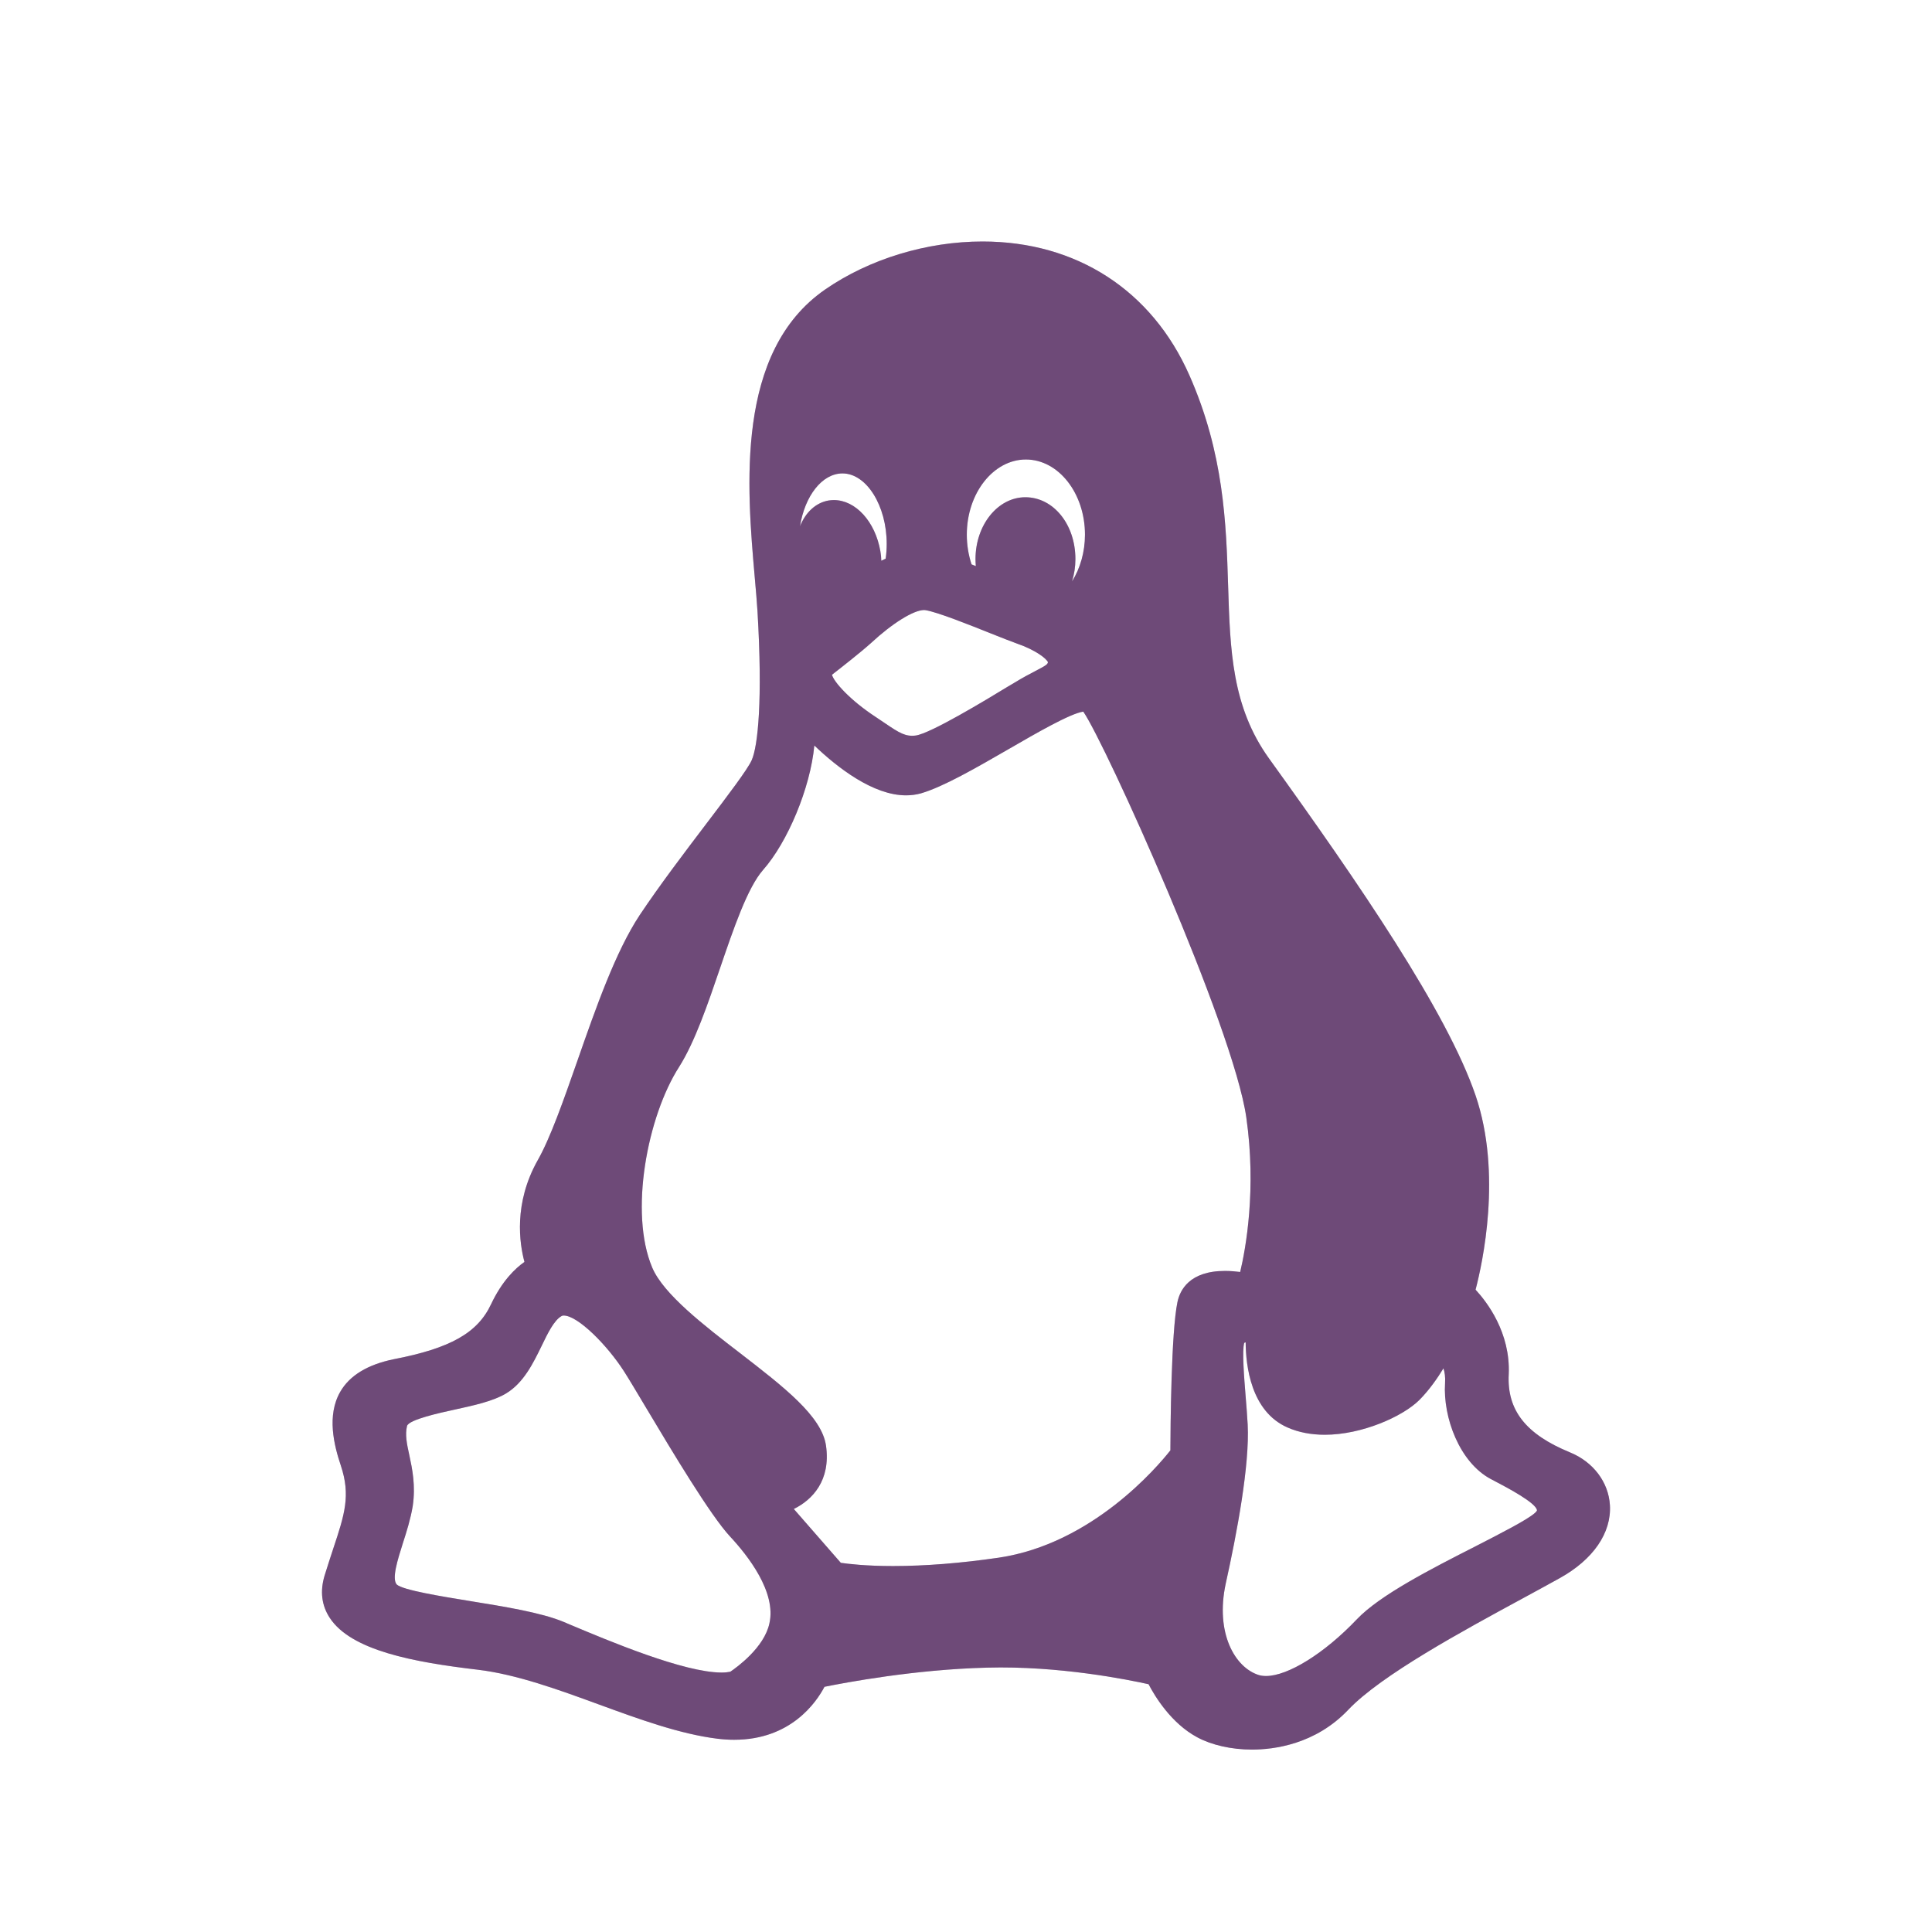 <svg width="24" height="24" viewBox="0 0 24 24" fill="none" xmlns="http://www.w3.org/2000/svg">
<path opacity="0.5" d="M19.503 18.042C18.954 17.817 18.719 17.518 18.742 17.073C18.765 16.553 18.47 16.172 18.33 16.021C18.415 15.698 18.662 14.58 18.33 13.608C17.974 12.568 16.886 10.98 15.762 9.419C15.303 8.778 15.281 8.081 15.256 7.274C15.232 6.504 15.204 5.632 14.775 4.662C14.309 3.606 13.372 3 12.206 3C11.512 3 10.8 3.217 10.252 3.595C9.13 4.369 9.278 6.058 9.376 7.175C9.39 7.328 9.402 7.473 9.41 7.596C9.475 8.691 9.416 9.267 9.338 9.443C9.288 9.557 9.04 9.883 8.778 10.228C8.507 10.585 8.199 10.99 7.947 11.367C7.647 11.821 7.404 12.514 7.17 13.185C6.998 13.676 6.836 14.139 6.678 14.416C6.379 14.949 6.453 15.446 6.515 15.676C6.402 15.755 6.238 15.91 6.1 16.202C5.933 16.558 5.595 16.749 4.89 16.885C4.567 16.951 4.343 17.087 4.227 17.289C4.057 17.584 4.149 17.953 4.234 18.206C4.358 18.578 4.281 18.813 4.139 19.24C4.107 19.338 4.07 19.45 4.032 19.573C3.974 19.767 3.995 19.943 4.096 20.097C4.362 20.504 5.138 20.648 5.937 20.742C6.414 20.799 6.936 20.989 7.441 21.174C7.936 21.355 8.448 21.542 8.913 21.599C8.984 21.608 9.054 21.612 9.121 21.612C9.824 21.612 10.141 21.146 10.242 20.954C10.494 20.903 11.364 20.738 12.261 20.716C13.156 20.691 14.022 20.867 14.268 20.922C14.345 21.07 14.548 21.407 14.872 21.581C15.051 21.678 15.299 21.734 15.553 21.734C15.553 21.734 15.553 21.734 15.553 21.734C15.824 21.734 16.34 21.67 16.748 21.24C17.156 20.809 18.174 20.258 18.917 19.855C19.082 19.765 19.238 19.681 19.374 19.605C19.791 19.374 20.019 19.043 19.999 18.698C19.982 18.412 19.792 18.16 19.503 18.042ZM10.261 17.959C10.209 17.593 9.738 17.23 9.193 16.809C8.747 16.466 8.241 16.076 8.102 15.746C7.814 15.065 8.041 13.868 8.437 13.252C8.632 12.943 8.792 12.475 8.946 12.023C9.113 11.534 9.285 11.029 9.478 10.808C9.784 10.462 10.066 9.79 10.116 9.261C10.402 9.534 10.845 9.88 11.255 9.88C11.318 9.88 11.379 9.872 11.438 9.856C11.718 9.775 12.13 9.536 12.529 9.306C12.873 9.107 13.297 8.862 13.457 8.84C13.73 9.233 15.319 12.75 15.482 13.88C15.61 14.773 15.475 15.512 15.406 15.801C15.351 15.794 15.286 15.788 15.217 15.788C14.774 15.788 14.657 16.029 14.627 16.174C14.548 16.549 14.54 17.747 14.539 18.017C14.379 18.22 13.569 19.178 12.407 19.35C11.934 19.419 11.492 19.454 11.093 19.454C10.753 19.454 10.536 19.427 10.445 19.414L9.861 18.745C10.091 18.632 10.322 18.392 10.261 17.959ZM11.002 6.94C10.984 6.948 10.966 6.957 10.948 6.966C10.947 6.926 10.943 6.886 10.936 6.846C10.872 6.479 10.629 6.212 10.358 6.212C10.338 6.212 10.317 6.214 10.295 6.217C10.134 6.244 10.007 6.365 9.938 6.537C9.998 6.16 10.212 5.881 10.466 5.881C10.764 5.881 11.015 6.282 11.015 6.757C11.015 6.817 11.011 6.877 11.002 6.94ZM13.317 7.223C13.344 7.136 13.359 7.042 13.359 6.945C13.359 6.514 13.086 6.177 12.737 6.177C12.396 6.177 12.118 6.521 12.118 6.945C12.118 6.974 12.12 7.003 12.122 7.032C12.104 7.025 12.087 7.018 12.069 7.011C12.03 6.893 12.01 6.768 12.01 6.642C12.01 6.127 12.34 5.708 12.744 5.708C13.149 5.708 13.478 6.127 13.478 6.642C13.478 6.856 13.419 7.061 13.317 7.223ZM13.018 8.226C13.013 8.252 13 8.264 12.863 8.335C12.794 8.371 12.707 8.416 12.6 8.482L12.527 8.525C12.238 8.701 11.559 9.112 11.375 9.137C11.25 9.153 11.172 9.105 10.998 8.987C10.959 8.96 10.917 8.932 10.873 8.903C10.559 8.697 10.357 8.47 10.335 8.382C10.437 8.303 10.69 8.105 10.82 7.988C11.084 7.743 11.349 7.578 11.48 7.578C11.487 7.578 11.493 7.579 11.5 7.58C11.654 7.607 12.034 7.759 12.312 7.87C12.44 7.921 12.551 7.965 12.629 7.993C12.875 8.078 13.003 8.186 13.018 8.226ZM15.226 19.674C15.365 19.048 15.525 18.198 15.499 17.696C15.493 17.582 15.483 17.458 15.473 17.338C15.455 17.114 15.428 16.781 15.456 16.682C15.461 16.679 15.467 16.677 15.474 16.675C15.476 16.962 15.538 17.534 15.995 17.733C16.131 17.793 16.287 17.823 16.458 17.823C16.916 17.823 17.425 17.598 17.633 17.39C17.755 17.267 17.859 17.117 17.931 16.998C17.947 17.045 17.956 17.105 17.951 17.183C17.924 17.606 18.13 18.167 18.521 18.374L18.578 18.404C18.717 18.477 19.087 18.671 19.093 18.763C19.093 18.763 19.09 18.774 19.069 18.793C18.976 18.878 18.65 19.044 18.335 19.206C17.775 19.491 17.141 19.815 16.856 20.115C16.455 20.537 16.001 20.82 15.727 20.82C15.694 20.82 15.664 20.816 15.637 20.808C15.34 20.715 15.095 20.286 15.226 19.674ZM5.085 18.078C5.054 17.936 5.03 17.824 5.056 17.715C5.075 17.635 5.472 17.549 5.642 17.512C5.88 17.46 6.127 17.407 6.288 17.309C6.506 17.177 6.624 16.933 6.729 16.718C6.804 16.562 6.882 16.402 6.975 16.349C6.98 16.346 6.988 16.342 7.003 16.342C7.177 16.342 7.541 16.707 7.751 17.034C7.804 17.116 7.903 17.282 8.017 17.473C8.358 18.044 8.826 18.826 9.07 19.088C9.29 19.324 9.646 19.777 9.558 20.166C9.494 20.467 9.153 20.712 9.072 20.767C9.043 20.773 9.007 20.777 8.964 20.777C8.497 20.777 7.572 20.388 7.075 20.179L7.002 20.148C6.724 20.032 6.272 19.959 5.834 19.888C5.485 19.831 5.008 19.754 4.929 19.684C4.864 19.612 4.939 19.378 5.004 19.172C5.052 19.024 5.1 18.87 5.127 18.71C5.165 18.454 5.121 18.246 5.085 18.078Z" fill="#3F0E4D"/>
<path opacity="0.5" d="M19.503 18.042C18.954 17.817 18.719 17.518 18.742 17.073C18.765 16.553 18.47 16.172 18.33 16.021C18.415 15.698 18.662 14.58 18.33 13.608C17.974 12.568 16.886 10.98 15.762 9.419C15.303 8.778 15.281 8.081 15.256 7.274C15.232 6.504 15.204 5.632 14.775 4.662C14.309 3.606 13.372 3 12.206 3C11.512 3 10.8 3.217 10.252 3.595C9.13 4.369 9.278 6.058 9.376 7.175C9.39 7.328 9.402 7.473 9.41 7.596C9.475 8.691 9.416 9.267 9.338 9.443C9.288 9.557 9.04 9.883 8.778 10.228C8.507 10.585 8.199 10.99 7.947 11.367C7.647 11.821 7.404 12.514 7.17 13.185C6.998 13.676 6.836 14.139 6.678 14.416C6.379 14.949 6.453 15.446 6.515 15.676C6.402 15.755 6.238 15.91 6.1 16.202C5.933 16.558 5.595 16.749 4.89 16.885C4.567 16.951 4.343 17.087 4.227 17.289C4.057 17.584 4.149 17.953 4.234 18.206C4.358 18.578 4.281 18.813 4.139 19.24C4.107 19.338 4.07 19.45 4.032 19.573C3.974 19.767 3.995 19.943 4.096 20.097C4.362 20.504 5.138 20.648 5.937 20.742C6.414 20.799 6.936 20.989 7.441 21.174C7.936 21.355 8.448 21.542 8.913 21.599C8.984 21.608 9.054 21.612 9.121 21.612C9.824 21.612 10.141 21.146 10.242 20.954C10.494 20.903 11.364 20.738 12.261 20.716C13.156 20.691 14.022 20.867 14.268 20.922C14.345 21.07 14.548 21.407 14.872 21.581C15.051 21.678 15.299 21.734 15.553 21.734C15.553 21.734 15.553 21.734 15.553 21.734C15.824 21.734 16.34 21.67 16.748 21.24C17.156 20.809 18.174 20.258 18.917 19.855C19.082 19.765 19.238 19.681 19.374 19.605C19.791 19.374 20.019 19.043 19.999 18.698C19.982 18.412 19.792 18.16 19.503 18.042ZM10.261 17.959C10.209 17.593 9.738 17.23 9.193 16.809C8.747 16.466 8.241 16.076 8.102 15.746C7.814 15.065 8.041 13.868 8.437 13.252C8.632 12.943 8.792 12.475 8.946 12.023C9.113 11.534 9.285 11.029 9.478 10.808C9.784 10.462 10.066 9.79 10.116 9.261C10.402 9.534 10.845 9.88 11.255 9.88C11.318 9.88 11.379 9.872 11.438 9.856C11.718 9.775 12.13 9.536 12.529 9.306C12.873 9.107 13.297 8.862 13.457 8.84C13.73 9.233 15.319 12.75 15.482 13.88C15.61 14.773 15.475 15.512 15.406 15.801C15.351 15.794 15.286 15.788 15.217 15.788C14.774 15.788 14.657 16.029 14.627 16.174C14.548 16.549 14.54 17.747 14.539 18.017C14.379 18.22 13.569 19.178 12.407 19.35C11.934 19.419 11.492 19.454 11.093 19.454C10.753 19.454 10.536 19.427 10.445 19.414L9.861 18.745C10.091 18.632 10.322 18.392 10.261 17.959ZM11.002 6.94C10.984 6.948 10.966 6.957 10.948 6.966C10.947 6.926 10.943 6.886 10.936 6.846C10.872 6.479 10.629 6.212 10.358 6.212C10.338 6.212 10.317 6.214 10.295 6.217C10.134 6.244 10.007 6.365 9.938 6.537C9.998 6.16 10.212 5.881 10.466 5.881C10.764 5.881 11.015 6.282 11.015 6.757C11.015 6.817 11.011 6.877 11.002 6.94ZM13.317 7.223C13.344 7.136 13.359 7.042 13.359 6.945C13.359 6.514 13.086 6.177 12.737 6.177C12.396 6.177 12.118 6.521 12.118 6.945C12.118 6.974 12.12 7.003 12.122 7.032C12.104 7.025 12.087 7.018 12.069 7.011C12.03 6.893 12.01 6.768 12.01 6.642C12.01 6.127 12.34 5.708 12.744 5.708C13.149 5.708 13.478 6.127 13.478 6.642C13.478 6.856 13.419 7.061 13.317 7.223ZM13.018 8.226C13.013 8.252 13 8.264 12.863 8.335C12.794 8.371 12.707 8.416 12.6 8.482L12.527 8.525C12.238 8.701 11.559 9.112 11.375 9.137C11.25 9.153 11.172 9.105 10.998 8.987C10.959 8.96 10.917 8.932 10.873 8.903C10.559 8.697 10.357 8.47 10.335 8.382C10.437 8.303 10.69 8.105 10.82 7.988C11.084 7.743 11.349 7.578 11.48 7.578C11.487 7.578 11.493 7.579 11.5 7.58C11.654 7.607 12.034 7.759 12.312 7.87C12.44 7.921 12.551 7.965 12.629 7.993C12.875 8.078 13.003 8.186 13.018 8.226ZM15.226 19.674C15.365 19.048 15.525 18.198 15.499 17.696C15.493 17.582 15.483 17.458 15.473 17.338C15.455 17.114 15.428 16.781 15.456 16.682C15.461 16.679 15.467 16.677 15.474 16.675C15.476 16.962 15.538 17.534 15.995 17.733C16.131 17.793 16.287 17.823 16.458 17.823C16.916 17.823 17.425 17.598 17.633 17.39C17.755 17.267 17.859 17.117 17.931 16.998C17.947 17.045 17.956 17.105 17.951 17.183C17.924 17.606 18.13 18.167 18.521 18.374L18.578 18.404C18.717 18.477 19.087 18.671 19.093 18.763C19.093 18.763 19.09 18.774 19.069 18.793C18.976 18.878 18.65 19.044 18.335 19.206C17.775 19.491 17.141 19.815 16.856 20.115C16.455 20.537 16.001 20.82 15.727 20.82C15.694 20.82 15.664 20.816 15.637 20.808C15.34 20.715 15.095 20.286 15.226 19.674ZM5.085 18.078C5.054 17.936 5.03 17.824 5.056 17.715C5.075 17.635 5.472 17.549 5.642 17.512C5.88 17.46 6.127 17.407 6.288 17.309C6.506 17.177 6.624 16.933 6.729 16.718C6.804 16.562 6.882 16.402 6.975 16.349C6.98 16.346 6.988 16.342 7.003 16.342C7.177 16.342 7.541 16.707 7.751 17.034C7.804 17.116 7.903 17.282 8.017 17.473C8.358 18.044 8.826 18.826 9.07 19.088C9.29 19.324 9.646 19.777 9.558 20.166C9.494 20.467 9.153 20.712 9.072 20.767C9.043 20.773 9.007 20.777 8.964 20.777C8.497 20.777 7.572 20.388 7.075 20.179L7.002 20.148C6.724 20.032 6.272 19.959 5.834 19.888C5.485 19.831 5.008 19.754 4.929 19.684C4.864 19.612 4.939 19.378 5.004 19.172C5.052 19.024 5.1 18.87 5.127 18.71C5.165 18.454 5.121 18.246 5.085 18.078Z" fill="#3F0E4D"/>
</svg>
